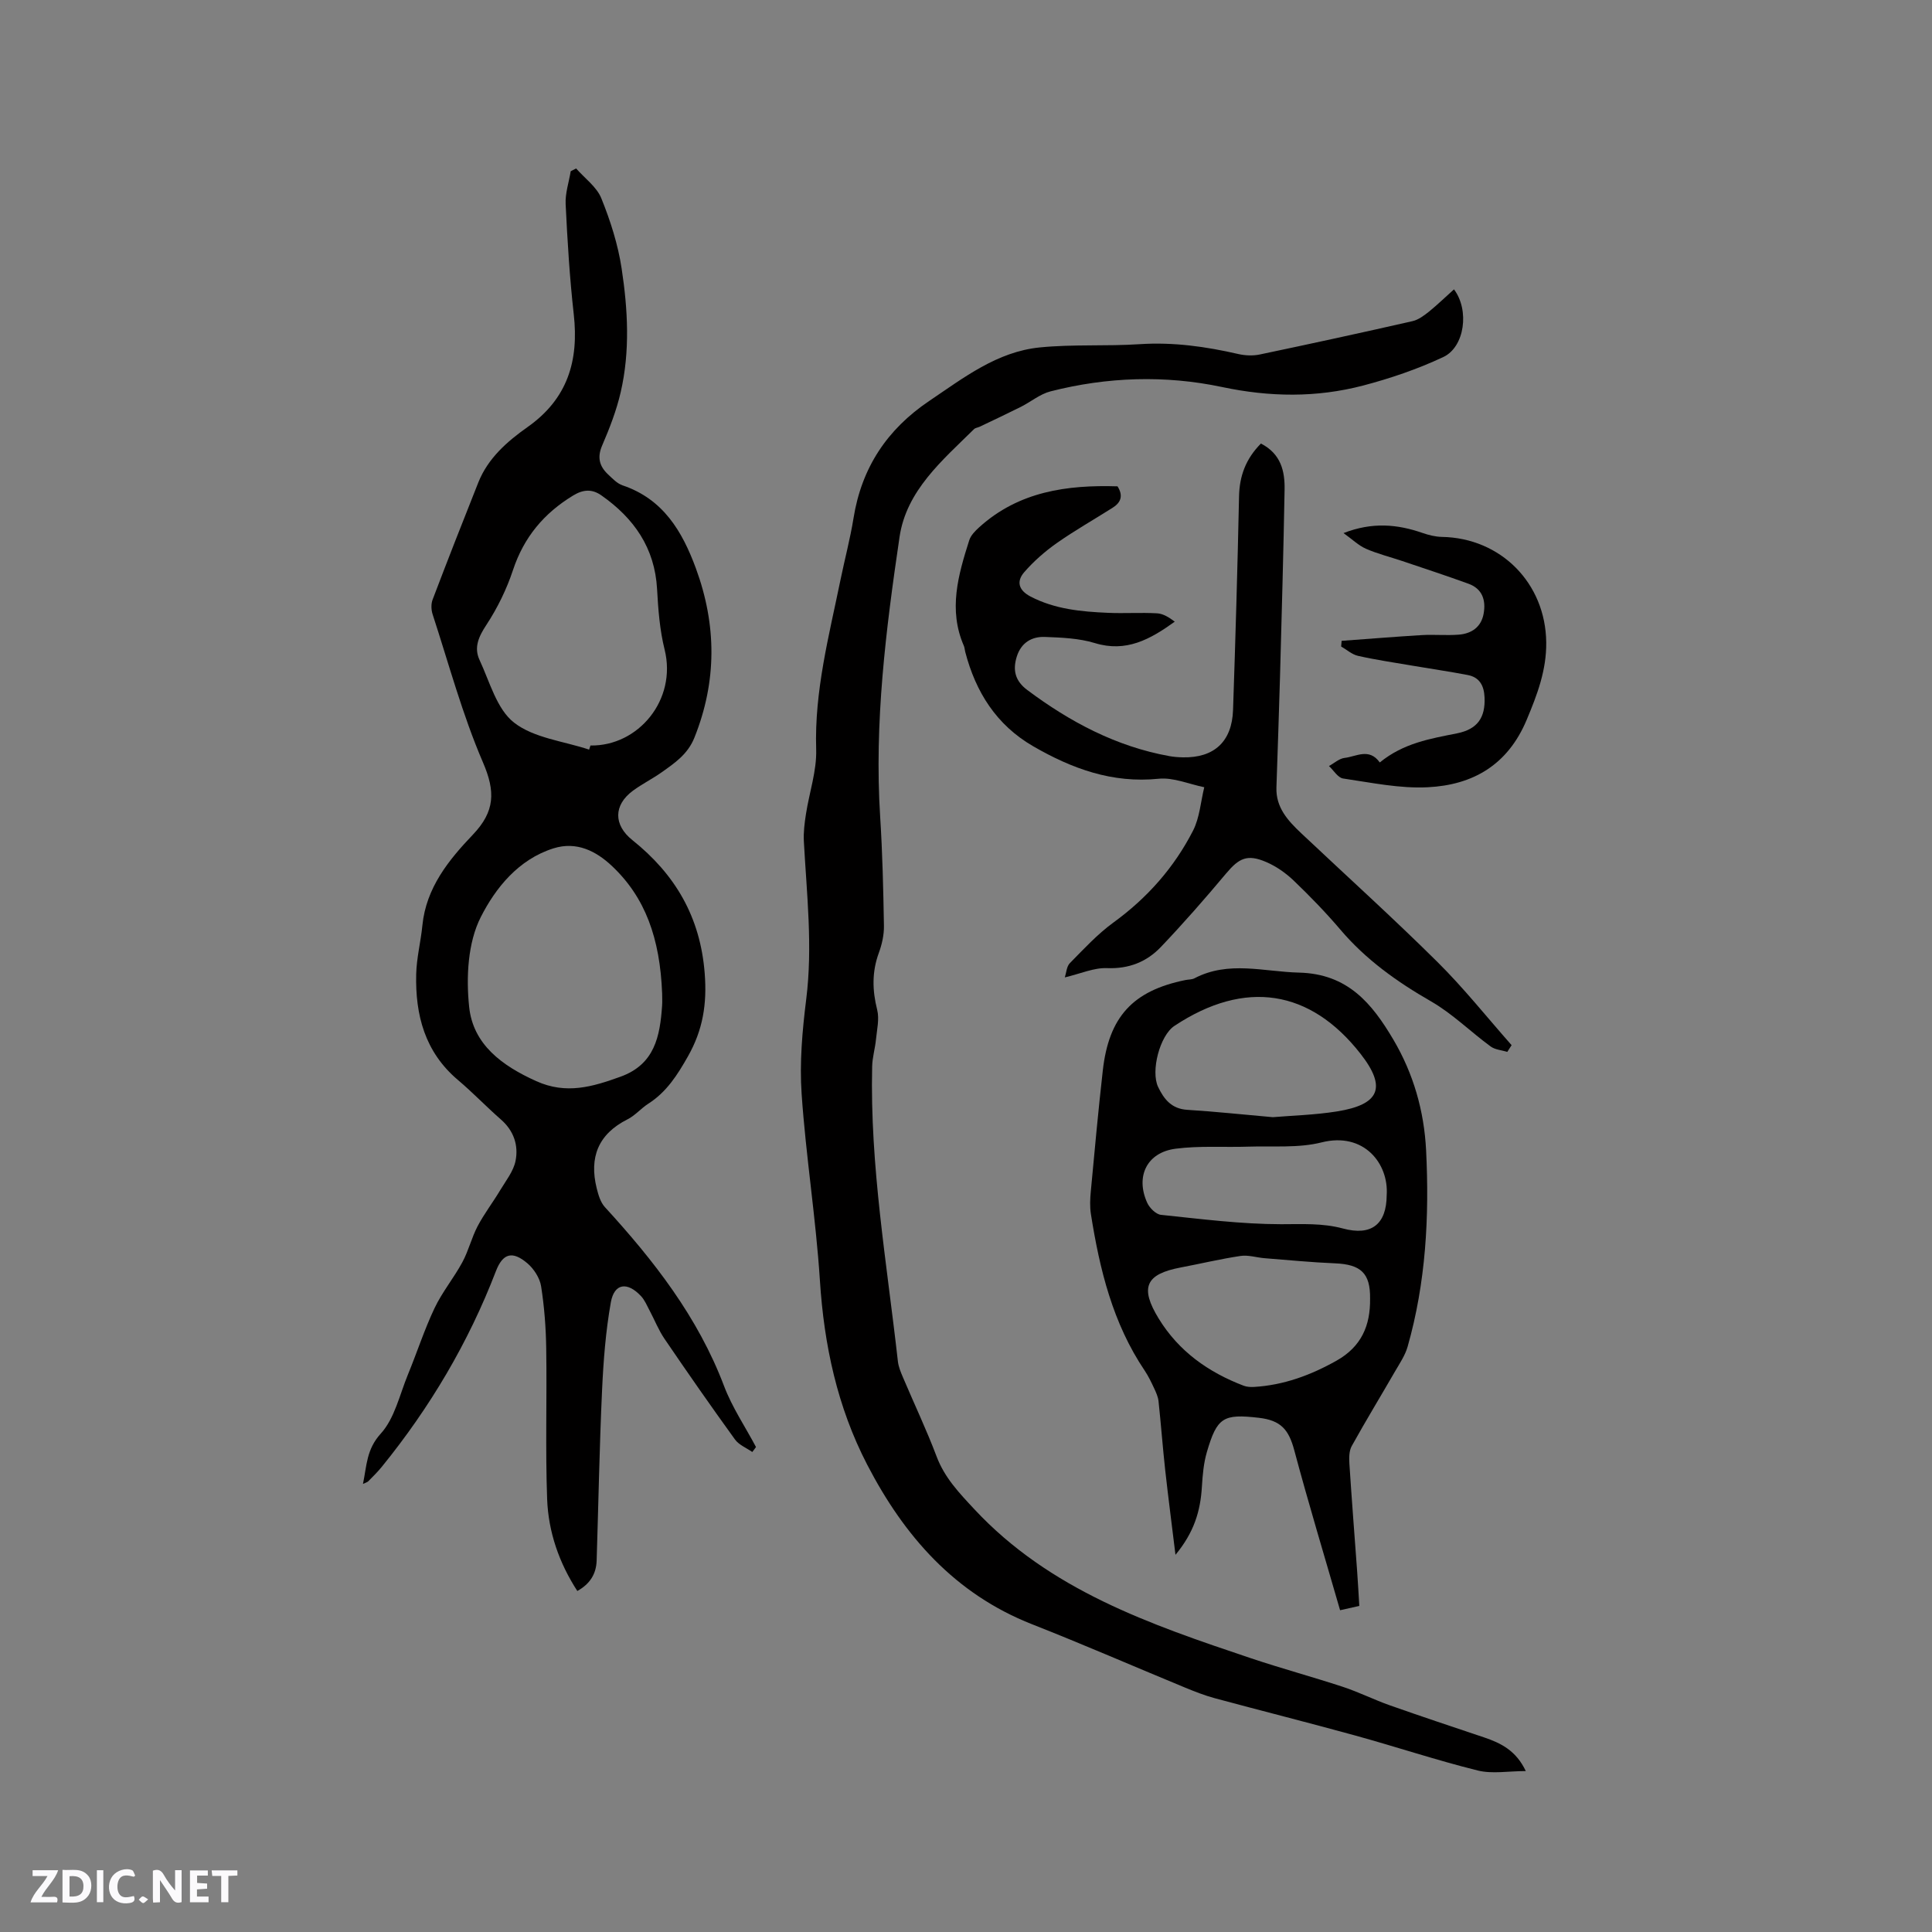 <svg enable-background="new 0 0 400 400" viewBox="0 0 400 400" xmlns="http://www.w3.org/2000/svg"><rect x="0" y="0" width="400" height="400" fill="#808080" stroke="none"/><g fill="#fbfafc"><path d="m37.59 393.81c-.92.31-1.52.05-2-.78-.7-1.2-1.52-2.34-2.47-3.78v4.59c-.55.03-.95.05-1.41.07-.03-.37-.06-.64-.06-.91 0-1.91 0-3.81 0-5.7 1.13-.41 1.77-.03 2.29.91.62 1.11 1.38 2.14 2.31 3.19v-4.2h1.35v6.61z"/><path d="m12.94 393.88v-6.75c1.9.19 3.93-.54 5.37 1.29.8 1.01.78 2.88.03 3.97-1.37 1.97-3.4 1.51-5.4 1.49m1.45-1.22c2.04.12 2.92-.58 2.89-2.21-.03-1.51-.98-2.19-2.89-2z"/><path d="m11.81 393.87h-5.49c.68-2.18 2.47-3.48 3.51-5.45h-3.08v-1.21h5.29c-.71 2.13-2.44 3.48-3.47 5.51.86 0 1.63.04 2.39-.01.79-.05 1.14.21.85 1.16"/><path d="m39.33 393.86v-6.61h3.7v1.07h-2.22v1.52c.68.04 1.34.09 2.07.13v1.07c-.72.05-1.38.09-2.1.14v1.48h2.4v1.19h-3.85z"/><path d="m27.71 388.56c-1.15-.3-2.46-.61-3.1.64-.37.73-.41 1.93-.06 2.67.63 1.35 1.99.93 3.17.68.35.94-.01 1.32-.93 1.46-1.62.25-3.05-.27-3.76-1.48-.73-1.24-.6-3.03.31-4.17.88-1.11 2.71-1.7 4-1.16.32.13.44.74.65 1.12-.1.08-.19.16-.28.24"/><path d="m49.15 387.24v1.07c-.59.02-1.17.05-1.87.08v5.44h-1.48v-5.44h-1.85c-.05-.4-.08-.73-.13-1.15z"/><path d="m20.06 387.21h1.33v6.62h-1.33z"/><path d="m30.68 393.25c-.49.38-.8.79-1.05.76-.32-.05-.6-.45-.9-.7.26-.24.51-.64.8-.67.29-.04.62.3 1.15.61"/></g><path d="m155.75 300.62c-1.21-.85-2.76-1.46-3.58-2.59-4.97-6.87-9.82-13.83-14.59-20.84-1.24-1.82-2.06-3.93-3.1-5.88-.54-1.02-1-2.15-1.77-2.97-2.84-3.03-5.53-2.66-6.24 1.28-1.07 6-1.54 12.13-1.82 18.23-.54 11.74-.75 23.5-1.12 35.24-.09 2.75-1.34 4.82-4 6.31-3.78-5.83-5.99-12.21-6.25-19-.38-10.37-.03-20.77-.19-31.15-.06-4.32-.39-8.68-1.06-12.94-.27-1.71-1.48-3.59-2.82-4.74-3.12-2.66-5.11-2.11-6.55 1.64-5.68 14.77-13.64 28.19-23.59 40.45-.87 1.07-1.85 2.04-2.82 3.02-.2.2-.53.28-1.1.55.79-3.79.71-7.15 3.68-10.41 2.88-3.16 3.91-8.06 5.63-12.24 1.88-4.57 3.4-9.3 5.51-13.75 1.58-3.33 4-6.25 5.76-9.51 1.28-2.37 1.91-5.08 3.16-7.46 1.36-2.58 3.17-4.93 4.67-7.44 1.18-1.97 2.75-3.92 3.18-6.08.64-3.2-.36-6.23-3.03-8.56-3.03-2.65-5.82-5.58-8.9-8.18-6.85-5.79-8.85-13.46-8.64-21.93.08-3.37.95-6.71 1.28-10.07.77-7.79 5.44-13.54 10.45-18.79 4.59-4.81 4.7-8.92 2.09-14.97-4.25-9.87-7.06-20.36-10.41-30.62-.31-.94-.36-2.18-.01-3.08 3.08-8.11 6.25-16.19 9.46-24.25 2.01-5.05 6.01-8.52 10.22-11.49 8.27-5.84 10.62-13.71 9.54-23.33-.85-7.57-1.31-15.19-1.68-22.81-.11-2.25.68-4.54 1.05-6.81.37-.19.74-.38 1.12-.57 1.79 2.04 4.26 3.81 5.22 6.18 1.88 4.65 3.45 9.56 4.2 14.51 1.29 8.5 1.77 17.13-.19 25.62-.87 3.79-2.31 7.49-3.85 11.07-1.06 2.47-.54 4.29 1.23 5.96.92.86 1.88 1.89 3.01 2.27 8.4 2.83 12.35 9.5 15.18 17.19 4.3 11.72 4.37 23.35-.31 35.04-1.38 3.46-4.1 5.27-6.83 7.21-1.9 1.34-4.02 2.39-5.89 3.77-4.07 3-4.03 7.11-.13 10.23 8.86 7.08 14.07 15.9 14.98 27.58.5 6.34-.37 11.73-3.47 17.2-2.18 3.85-4.42 7.38-8.21 9.8-1.51.97-2.73 2.45-4.31 3.24-6.08 3.06-7.95 7.9-6.37 14.27.34 1.36.78 2.89 1.68 3.88 10.15 11.08 19.28 22.78 24.69 37.07 1.67 4.41 4.38 8.42 6.61 12.62-.24.36-.51.69-.77 1.03zm-18.66-94.92c-.44-11.46-3.51-19.94-10.42-26.43-3.22-3.03-7.27-5.14-12.07-3.63-7.29 2.29-12.03 8.25-15.06 14.23-2.69 5.29-3.05 12.45-2.41 18.57.8 7.8 6.81 12.21 13.9 15.4 6.21 2.8 11.64 1.17 17.41-.91 7.12-2.56 8.2-8.37 8.64-14.7.06-.83.01-1.68.01-2.53zm-15.12-50.5c.09-.28.19-.57.28-.85 9.89.16 17.94-9.45 15.35-19.87-1.01-4.05-1.33-8.32-1.56-12.51-.47-8.54-4.78-14.67-11.52-19.4-1.92-1.35-3.74-1.27-5.86.02-6.04 3.67-10.19 8.62-12.45 15.43-1.31 3.96-3.21 7.85-5.5 11.34-1.61 2.44-2.63 4.69-1.43 7.27 2.11 4.52 3.56 10.18 7.15 12.98 4.12 3.21 10.27 3.83 15.54 5.59z" fill="#010000"/><path d="m301.03 59.91c3.25 4.3 2.22 11.92-2.19 14-5.31 2.5-10.97 4.43-16.65 5.92-9.65 2.52-19.3 2.39-29.22.29-11.74-2.48-23.75-2.09-35.48.91-2.18.56-4.07 2.17-6.14 3.21-2.82 1.41-5.67 2.75-8.52 4.11-.38.18-.88.22-1.16.49-6.57 6.48-14.01 12.71-15.43 22.34-2.83 19.18-5.25 38.44-4.01 57.94.48 7.51.65 15.04.78 22.57.03 1.86-.41 3.82-1.05 5.57-1.45 3.94-1.37 7.77-.35 11.81.48 1.91-.05 4.09-.25 6.14-.18 1.87-.75 3.72-.79 5.59-.48 20.55 3.05 40.76 5.33 61.07.13 1.13.6 2.24 1.05 3.3 2.31 5.46 4.87 10.83 6.96 16.37 1.66 4.41 4.66 7.54 7.8 10.91 15.64 16.79 36.41 23.86 57.25 30.86 6.32 2.12 12.76 3.86 19.09 5.94 3.3 1.09 6.44 2.67 9.73 3.83 6.47 2.28 12.98 4.45 19.48 6.63 3.48 1.17 6.63 2.73 8.64 6.97-3.61 0-6.96.63-9.96-.12-8.5-2.11-16.83-4.89-25.28-7.22-9.69-2.67-19.43-5.12-29.14-7.74-2.12-.57-4.19-1.39-6.23-2.23-10.54-4.35-20.99-8.91-31.6-13.08-16.02-6.3-26.48-18.25-34.15-33.05-6.19-11.95-8.93-24.75-9.79-38.17-.83-12.88-2.9-25.68-3.78-38.56-.45-6.5.14-13.14.95-19.63 1.37-10.95.1-21.79-.49-32.68-.1-1.86.14-3.77.43-5.63.69-4.49 2.26-8.98 2.12-13.43-.38-12.05 2.66-23.51 5.04-35.11.87-4.25 2-8.46 2.69-12.74 1.67-10.43 6.92-18.38 15.68-24.28 7.14-4.81 14.04-10.2 22.9-11.08 6.84-.68 13.78-.22 20.65-.67 6.97-.46 13.71.49 20.45 2.04 1.41.32 3 .39 4.4.1 10.57-2.22 21.12-4.51 31.65-6.91 1.25-.28 2.43-1.19 3.48-2.02 1.69-1.38 3.28-2.92 5.11-4.56z" fill="#010000"/><path d="m243.37 321.91c-.71-5.86-1.48-11.71-2.13-17.57-.52-4.74-.87-9.5-1.38-14.24-.1-.91-.51-1.82-.91-2.67-.58-1.25-1.18-2.5-1.94-3.64-6.62-9.81-9.34-20.97-11.15-32.43-.24-1.54-.17-3.15-.02-4.71.78-8.34 1.54-16.67 2.48-24.99 1.25-11.16 6.23-16.54 17.1-18.75.62-.13 1.33-.08 1.87-.36 7.08-3.71 14.36-1.36 21.68-1.18 10.09.25 15.1 6.41 19.51 13.87 4.16 7.05 6.37 14.77 6.78 22.94.68 13.72-.04 27.34-3.83 40.64-.5 1.76-1.59 3.38-2.53 4.99-3 5.2-6.13 10.33-9.04 15.58-.56 1.01-.56 2.46-.48 3.69.48 7.4 1.06 14.8 1.6 22.2.17 2.31.29 4.63.45 7.21-1.23.28-2.3.52-3.98.89-3.23-11.2-6.54-22.1-9.48-33.1-1.14-4.27-2.75-6.21-7.34-6.74-7.36-.85-8.65-.1-10.75 7.06-.68 2.3-.89 4.78-1.04 7.19-.3 5.11-1.64 9.49-5.47 14.12zm40.29-53.06c.07-5.23-1.9-7.07-7.25-7.29-4.86-.2-9.71-.68-14.56-1.06-1.68-.13-3.4-.71-5.01-.47-4.16.62-8.27 1.61-12.4 2.39-7.29 1.38-8.48 4.16-4.53 10.6 4.16 6.78 10.28 11.09 17.58 13.88.66.25 1.44.29 2.15.25 6.14-.37 11.7-2.42 17.06-5.43 5.17-2.91 7.04-7.28 6.96-12.87zm-20.14-37.55c4.04-.34 8.71-.46 13.28-1.19 8.81-1.41 10.4-4.91 4.84-11.99-10.35-13.19-23.81-15.45-38.49-5.72-3.03 2.01-4.93 9.36-3.38 12.63 1.22 2.56 2.8 4.56 6.08 4.75 5.69.35 11.36.97 17.67 1.52zm23.58 16.15c.45-6.53-4.71-13.14-13.48-10.93-4.81 1.21-10.05.71-15.11.88-5.04.17-10.15-.22-15.12.43-5.94.77-8.35 5.74-5.87 11.2.49 1.07 1.8 2.38 2.85 2.49 8.27.86 16.58 1.93 24.87 1.94 4.34 0 8.55-.26 12.81.89 5.91 1.59 9.01-.89 9.05-6.9z" fill="#010000"/><path d="m261.06 91.83c4.17 2.14 4.97 5.75 4.9 9.56-.23 12.82-.59 25.65-.94 38.47-.21 7.73-.5 15.47-.75 23.2-.13 4.14 2.39 6.86 5.12 9.44 9.41 8.87 19.02 17.55 28.2 26.65 5.46 5.41 10.27 11.47 15.37 17.24-.3.46-.59.92-.89 1.39-1.16-.36-2.52-.44-3.45-1.12-4.16-3.05-7.9-6.78-12.33-9.33-7.05-4.05-13.5-8.64-18.79-14.87-3.02-3.55-6.28-6.91-9.64-10.13-1.64-1.57-3.63-2.97-5.71-3.86-3.92-1.68-5.62-.82-8.32 2.4-4.35 5.19-8.82 10.3-13.49 15.2-2.94 3.08-6.62 4.55-11.15 4.37-2.69-.11-5.44 1.14-8.73 1.92.31-.95.36-2.27 1.05-2.96 2.88-2.92 5.71-6 9.01-8.4 7.01-5.09 12.58-11.39 16.49-19.03 1.37-2.69 1.58-5.97 2.32-8.98-3.15-.64-6.39-2.07-9.44-1.76-9.6.98-17.94-2.08-25.97-6.72-7.62-4.4-11.91-11.22-14.08-19.55-.11-.41-.12-.86-.28-1.24-3.26-7.47-1.17-14.69 1.11-21.86.32-1.02 1.23-1.94 2.07-2.7 8.21-7.43 18.2-8.79 28.63-8.47 1.27 2 .64 3.39-1.02 4.44-3.84 2.43-7.81 4.68-11.53 7.29-2.46 1.73-4.8 3.78-6.77 6.05-1.64 1.89-1.2 3.73 1.32 5.04 5.05 2.63 10.51 3.13 16.02 3.37 3.39.15 6.79-.09 10.17.1 1.26.07 2.49.84 3.66 1.73-5.1 3.67-10.06 6.42-16.55 4.43-3.28-1-6.88-1.14-10.35-1.27-2.73-.1-4.9 1.21-5.8 4.05-.89 2.83-.35 5.06 2.18 6.95 8.85 6.61 18.39 11.68 29.37 13.67.93.17 1.89.24 2.84.26 6.46.13 10.16-3.25 10.38-9.82.5-14.73.93-29.45 1.24-44.18.08-4.27 1.41-7.82 4.53-10.97z" fill="#010000"/><path d="m285.67 157.86c4.93-4.03 10.49-4.93 16-6.03 4.23-.85 5.88-3.26 5.69-7.46-.11-2.41-1.03-4.14-3.46-4.61-3.83-.74-7.7-1.29-11.54-1.95-3.74-.64-7.5-1.19-11.19-2.02-1.25-.28-2.33-1.27-3.5-1.94.03-.39.06-.78.1-1.17 5.54-.4 11.07-.86 16.62-1.19 2.53-.15 5.09.11 7.62-.09 2.65-.21 4.66-1.56 5.16-4.35.5-2.76-.25-5.13-3.1-6.18-4.56-1.66-9.17-3.17-13.76-4.72-2.5-.84-5.09-1.48-7.49-2.53-1.55-.68-2.83-1.95-4.66-3.25 5.98-2.33 11.17-1.83 16.38-.02 1.27.44 2.64.78 3.98.81 12.2.21 21.47 9.57 21.61 21.82.07 5.75-1.85 10.82-4.06 16.08-3.93 9.35-11.14 13.46-20.45 13.93-5.81.3-11.72-.96-17.55-1.81-1.07-.16-1.95-1.68-2.92-2.58 1.07-.58 2.09-1.54 3.22-1.68 2.42-.27 5.09-2.15 7.3.94z" fill="#010000"/></svg>